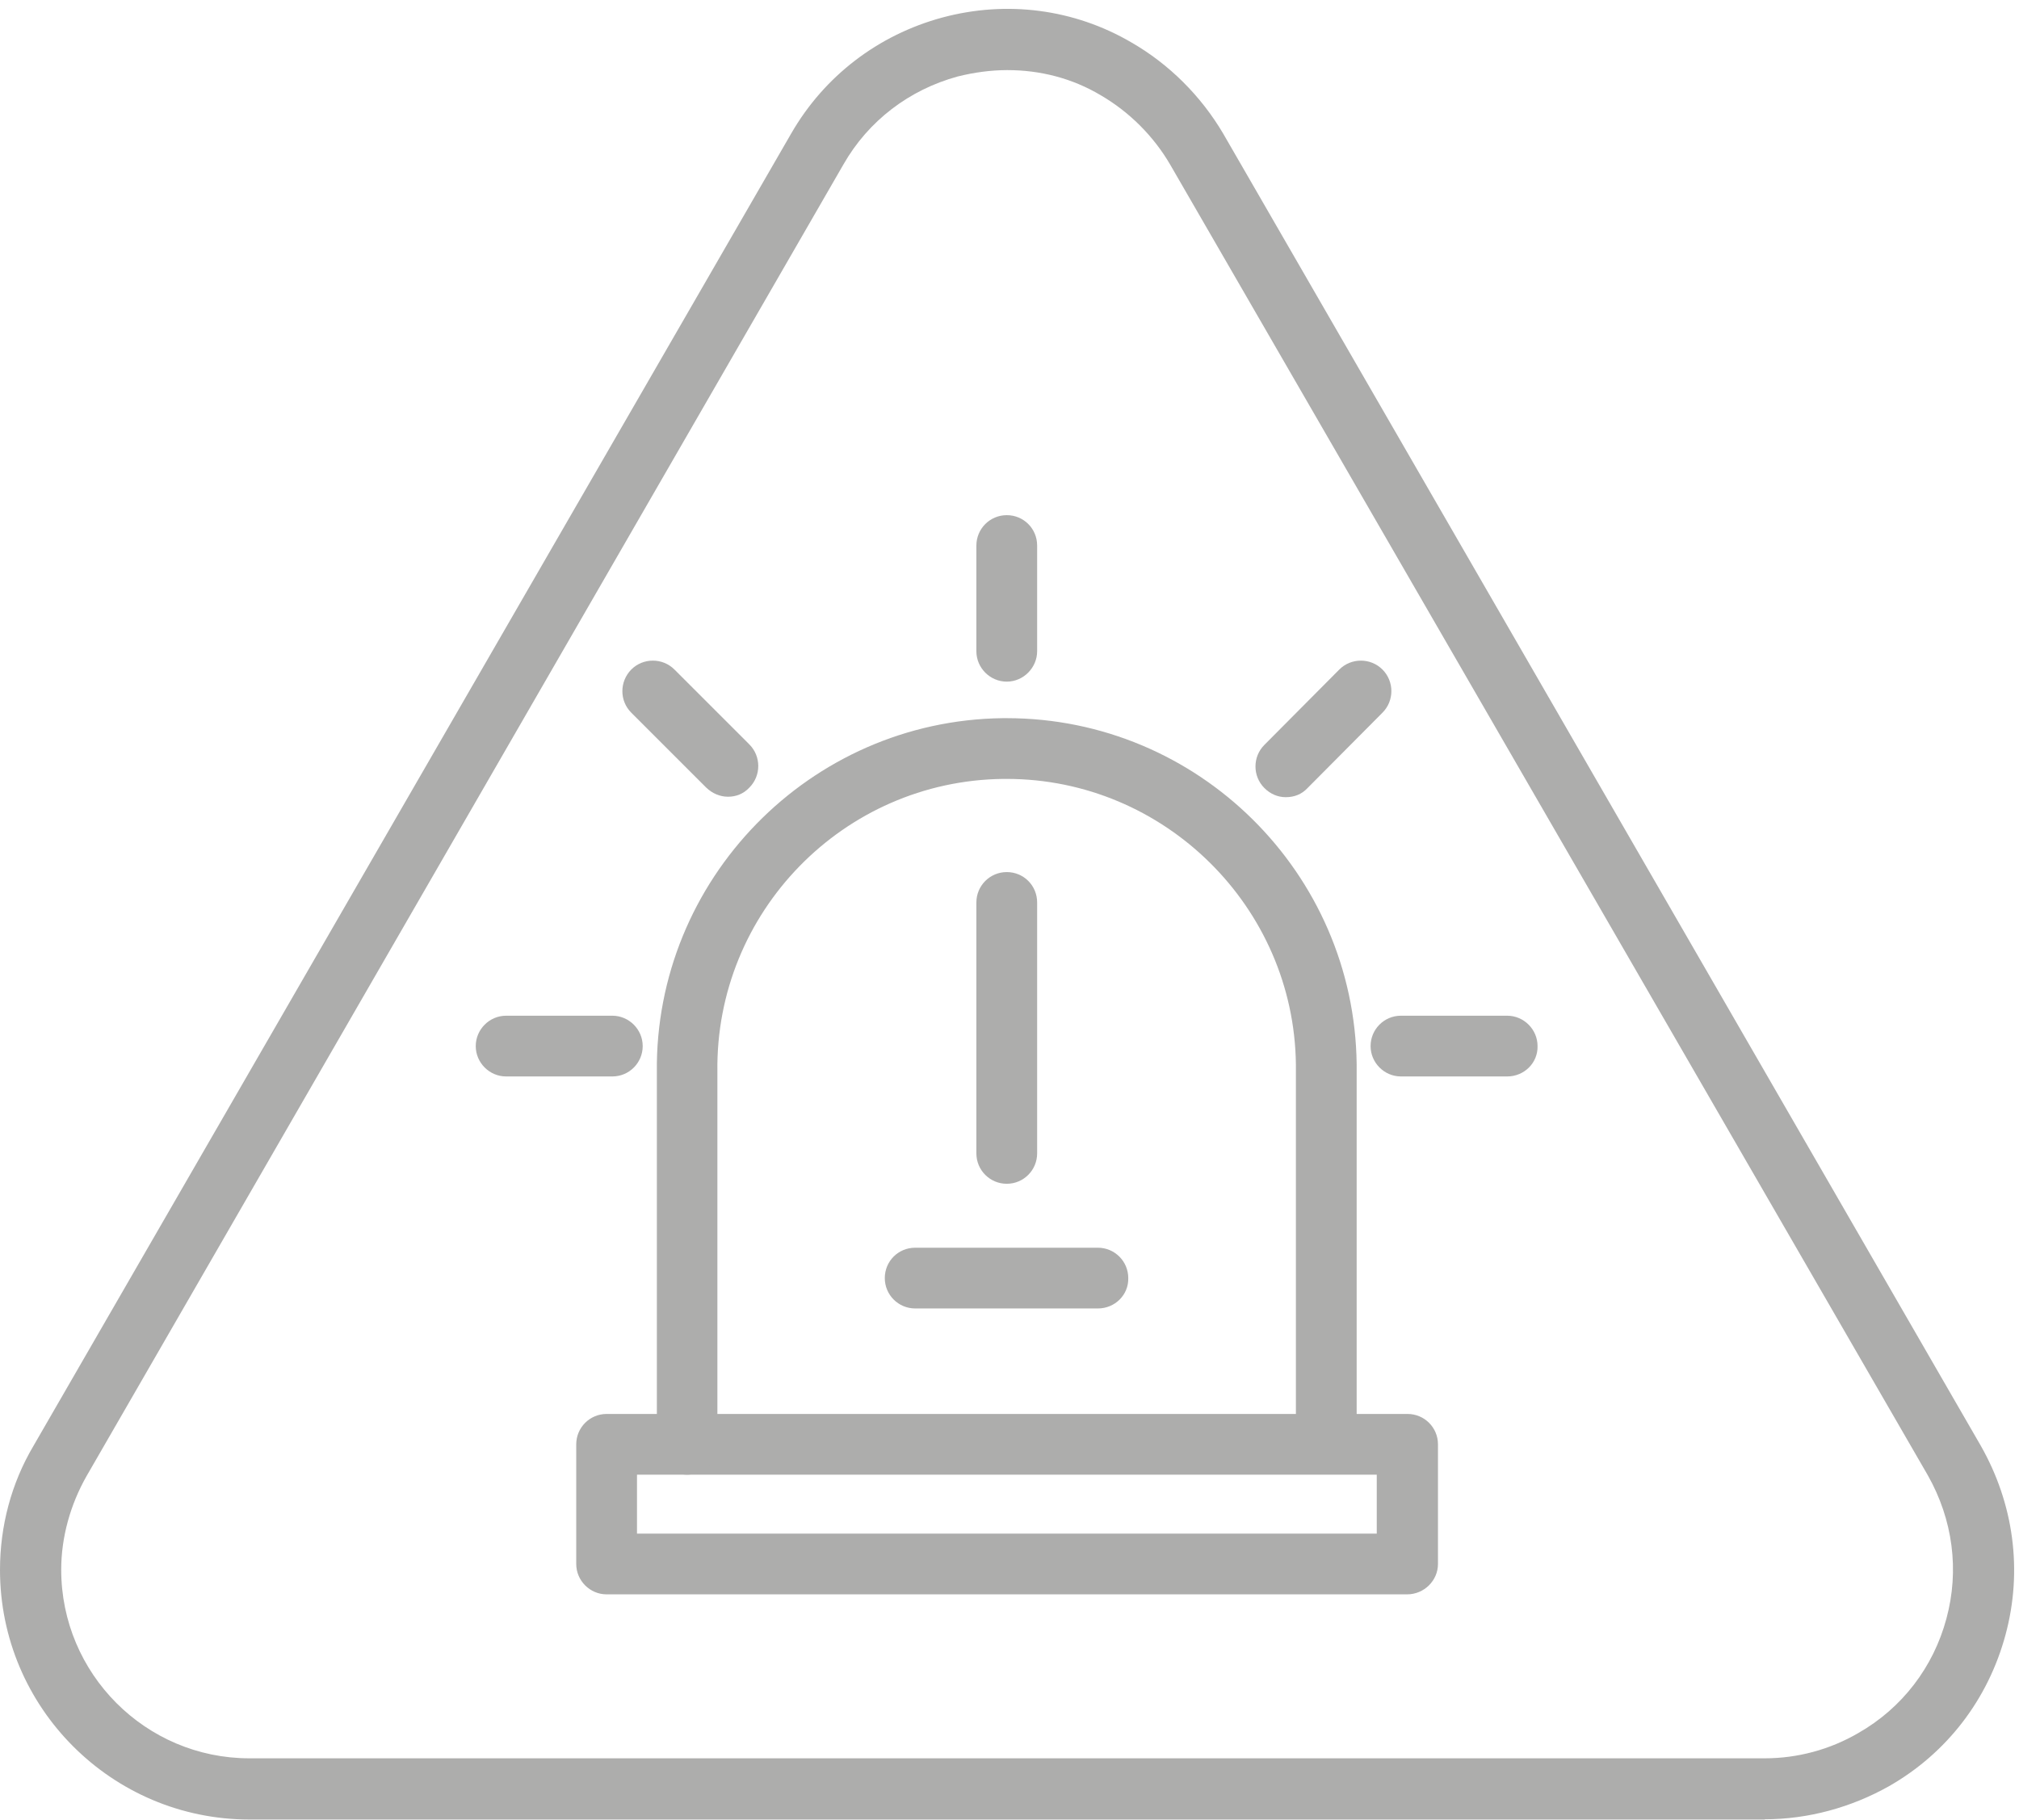 <?xml version="1.0" encoding="UTF-8"?>
<svg id="Calque_2" xmlns="http://www.w3.org/2000/svg" xmlns:xlink="http://www.w3.org/1999/xlink" viewBox="0 0 88.4 79.71">
  <defs>
    <style>
      .cls-1 {
        fill: #adadac;
        fill-rule: evenodd;
      }

      .cls-2 {
        fill: none;
      }

      .cls-3 {
        clip-path: url(#clippath);
      }
    </style>
    <clipPath id="clippath">
      <rect class="cls-2" width="88.4" height="79.71"/>
    </clipPath>
  </defs>
  <g id="Calque_1-2" data-name="Calque_1">
    <g>
      <g class="cls-3">
        <path class="cls-1" d="M44.1,3.07c-.71,0-1.45.1-2.17.28-2.12.58-3.91,1.94-5,3.85L3.79,64.64c-.71,1.25-1.11,2.68-1.11,4.1,0,4.55,3.69,8.26,8.24,8.26h66.35c1.43,0,2.85-.38,4.1-1.11,1.91-1.09,3.28-2.88,3.85-5,.58-2.13.28-4.35-.81-6.28L51.23,7.2c-.73-1.25-1.79-2.3-3.02-3.02-1.27-.76-2.68-1.11-4.1-1.11ZM77.27,79.68H10.92C4.9,79.68,0,74.78,0,68.75,0,66.84.49,64.96,1.47,63.31L34.64,5.85c1.45-2.52,3.81-4.32,6.61-5.08,2.82-.76,5.78-.38,8.29,1.09,1.65.95,3.04,2.34,4.01,3.98l33.17,57.46c1.45,2.54,1.85,5.48,1.09,8.29-.76,2.82-2.56,5.18-5.1,6.63-1.65.93-3.54,1.45-5.44,1.45Z"/>
      </g>
      <path class="cls-1" d="M27.89,67.16h32.39v-2.58H27.89v2.58ZM61.61,69.82H26.56c-.73,0-1.33-.6-1.33-1.33v-5.24c0-.73.59-1.33,1.33-1.33h35.07c.73,0,1.33.59,1.33,1.33v5.24c0,.73-.61,1.33-1.35,1.33Z"/>
      <path class="cls-1" d="M30.09,64.58c-.73,0-1.33-.6-1.33-1.33v-16.29c-.1-8.44,6.69-15.41,15.14-15.51h.18c8.38,0,15.22,6.77,15.32,15.15v16.61c0,.73-.6,1.33-1.33,1.33s-1.33-.59-1.33-1.33v-16.59c-.08-6.91-5.76-12.51-12.66-12.51h-.16c-6.99.08-12.6,5.83-12.51,12.82v16.3c0,.75-.6,1.35-1.33,1.35Z"/>
      <path class="cls-1" d="M44.08,51.84c-.73,0-1.33-.59-1.33-1.33v-10.99c0-.73.59-1.33,1.33-1.33s1.33.59,1.33,1.33v10.99c0,.73-.59,1.33-1.33,1.33Z"/>
      <path class="cls-1" d="M48.07,57.3h-8c-.73,0-1.33-.59-1.33-1.33s.59-1.33,1.33-1.33h8c.73,0,1.33.59,1.33,1.33.02.73-.58,1.33-1.33,1.33Z"/>
      <path class="cls-1" d="M44.08,29.85c-.73,0-1.33-.6-1.33-1.33v-4.63c0-.73.59-1.33,1.33-1.33s1.33.59,1.33,1.33v4.63c0,.71-.59,1.33-1.33,1.33Z"/>
      <path class="cls-1" d="M31.87,34.89c-.34,0-.68-.14-.95-.4l-3.28-3.28c-.52-.52-.52-1.36,0-1.89.52-.52,1.37-.52,1.89,0l3.28,3.28c.52.52.52,1.37,0,1.89-.26.28-.59.4-.93.4Z"/>
      <path class="cls-1" d="M26.81,47.14h-4.65c-.73,0-1.33-.6-1.33-1.33s.6-1.33,1.33-1.33h4.65c.73,0,1.33.6,1.33,1.33s-.59,1.33-1.33,1.33Z"/>
      <path class="cls-1" d="M65.99,47.14h-4.65c-.73,0-1.33-.6-1.33-1.33s.59-1.33,1.33-1.33h4.65c.73,0,1.33.6,1.33,1.33.02.73-.58,1.33-1.33,1.33Z"/>
      <path class="cls-1" d="M56.29,34.91c-.34,0-.67-.14-.93-.4-.52-.52-.52-1.37,0-1.89l3.28-3.3c.52-.52,1.37-.52,1.89,0,.52.52.52,1.37,0,1.89l-3.28,3.3c-.26.28-.59.4-.95.4Z"/>
    </g>
  </g>
</svg>